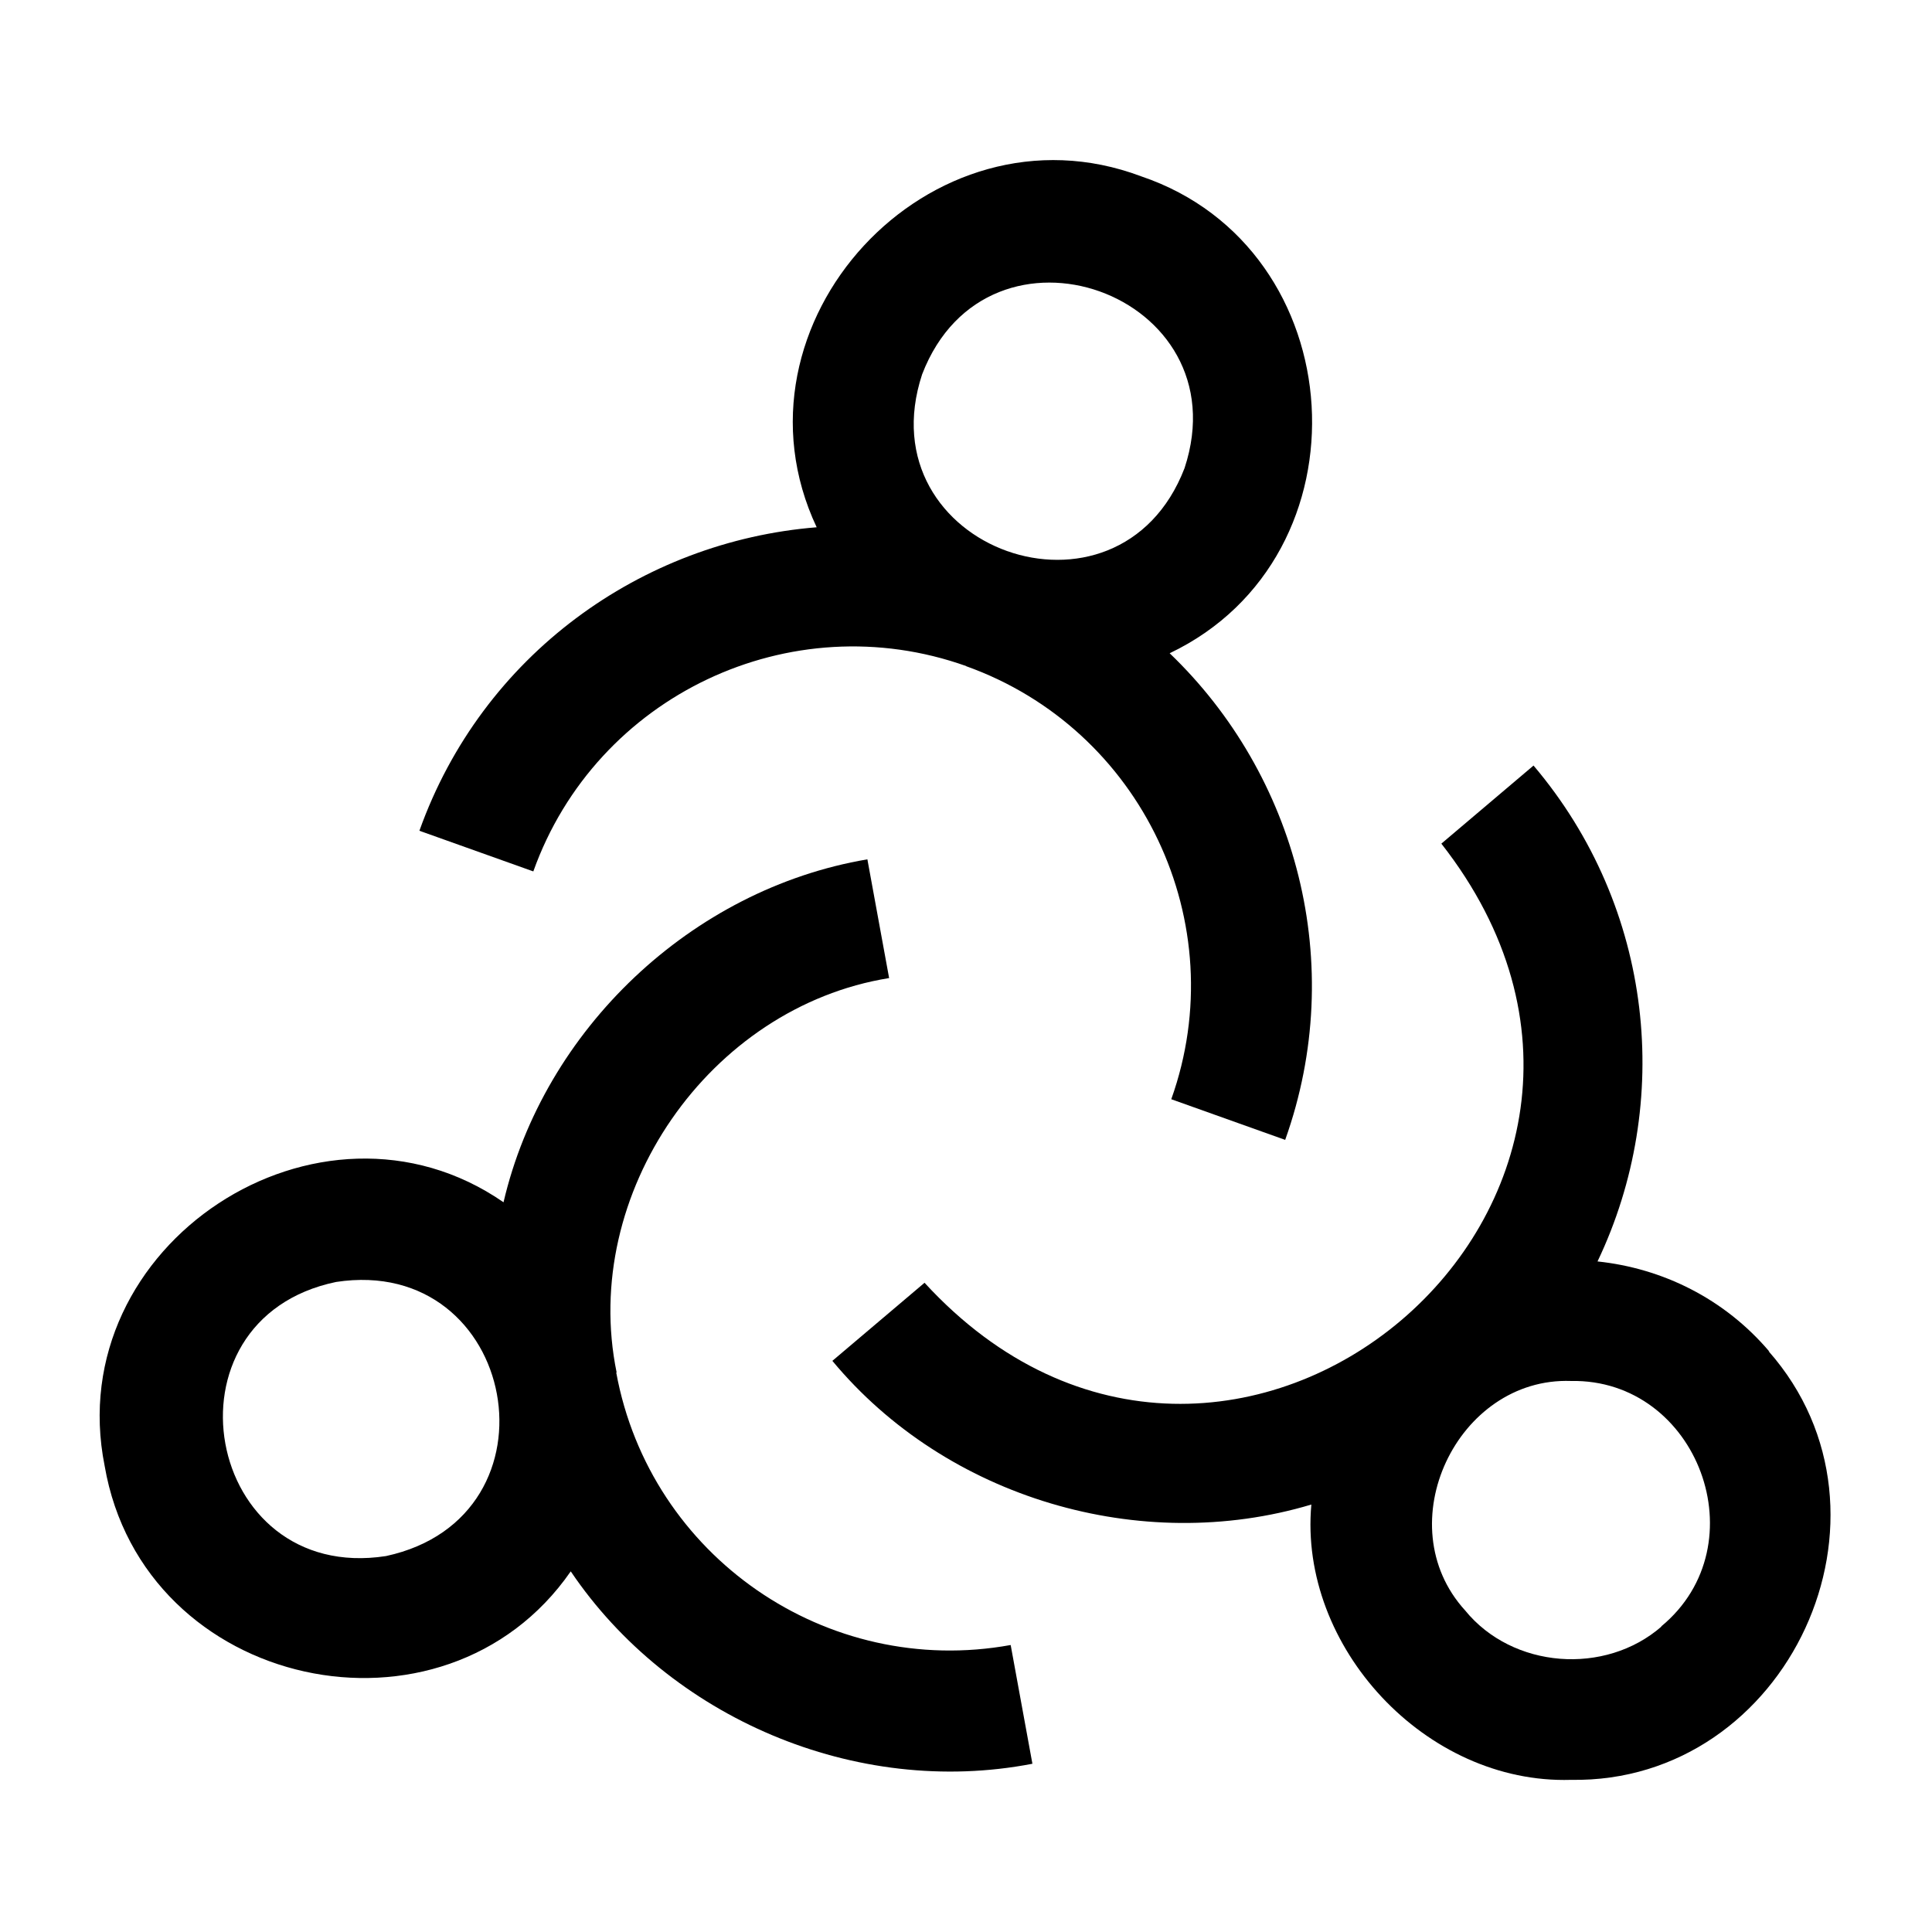 <svg width="24" height="24" viewBox="0 0 24 24" fill="none" xmlns="http://www.w3.org/2000/svg">
<g clip-path="url(#clip0_4711_24210)">
<path d="M12 8.275C14.185 9.055 15.33 11.47 14.55 13.655L15.965 14.16C16.745 11.975 16.105 9.625 14.53 8.115C17.055 6.91 16.825 3.085 14.175 2.19C11.555 1.205 8.955 4.02 10.145 6.55C7.97 6.725 5.99 8.135 5.21 10.32L6.625 10.825C7.405 8.64 9.82 7.495 12.005 8.275H12ZM11.455 4.65C12.275 2.52 15.43 3.645 14.715 5.815C13.895 7.945 10.74 6.82 11.455 4.65Z" fill="black"/>
<path d="M7.66 17.05C7.205 14.83 8.81 12.51 11.045 12.15L10.775 10.675C8.59 11.045 6.755 12.79 6.255 14.935C3.97 13.355 0.75 15.46 1.3 18.21C1.78 21 5.515 21.795 7.09 19.52C8.315 21.335 10.625 22.335 12.825 21.91L12.555 20.435C10.27 20.85 8.075 19.335 7.655 17.05H7.66ZM4.795 19.33C2.535 19.68 1.94 16.39 4.175 15.925C6.43 15.58 7.04 18.845 4.795 19.33Z" fill="black"/>
<path d="M21.98 16.79C21.42 16.13 20.65 15.755 19.845 15.67C20.785 13.7 20.55 11.28 19.05 9.51L17.905 10.48C21.355 14.885 15.26 20.05 11.485 15.935L10.34 16.905C11.755 18.61 14.17 19.325 16.29 18.69C16.13 20.455 17.71 22.165 19.515 22.11C22.215 22.155 23.76 18.815 21.97 16.785L21.98 16.79ZM20.64 20.205C19.94 20.815 18.79 20.73 18.2 20.005C17.23 18.94 18.1 17.105 19.515 17.155C21.09 17.125 21.865 19.19 20.635 20.205H20.64Z" fill="black"/>
</g>
<defs>
<clipPath id="clip0_4711_24210">
<rect width="24" height="24" fill="white"/>
</clipPath>
</defs>
</svg>
